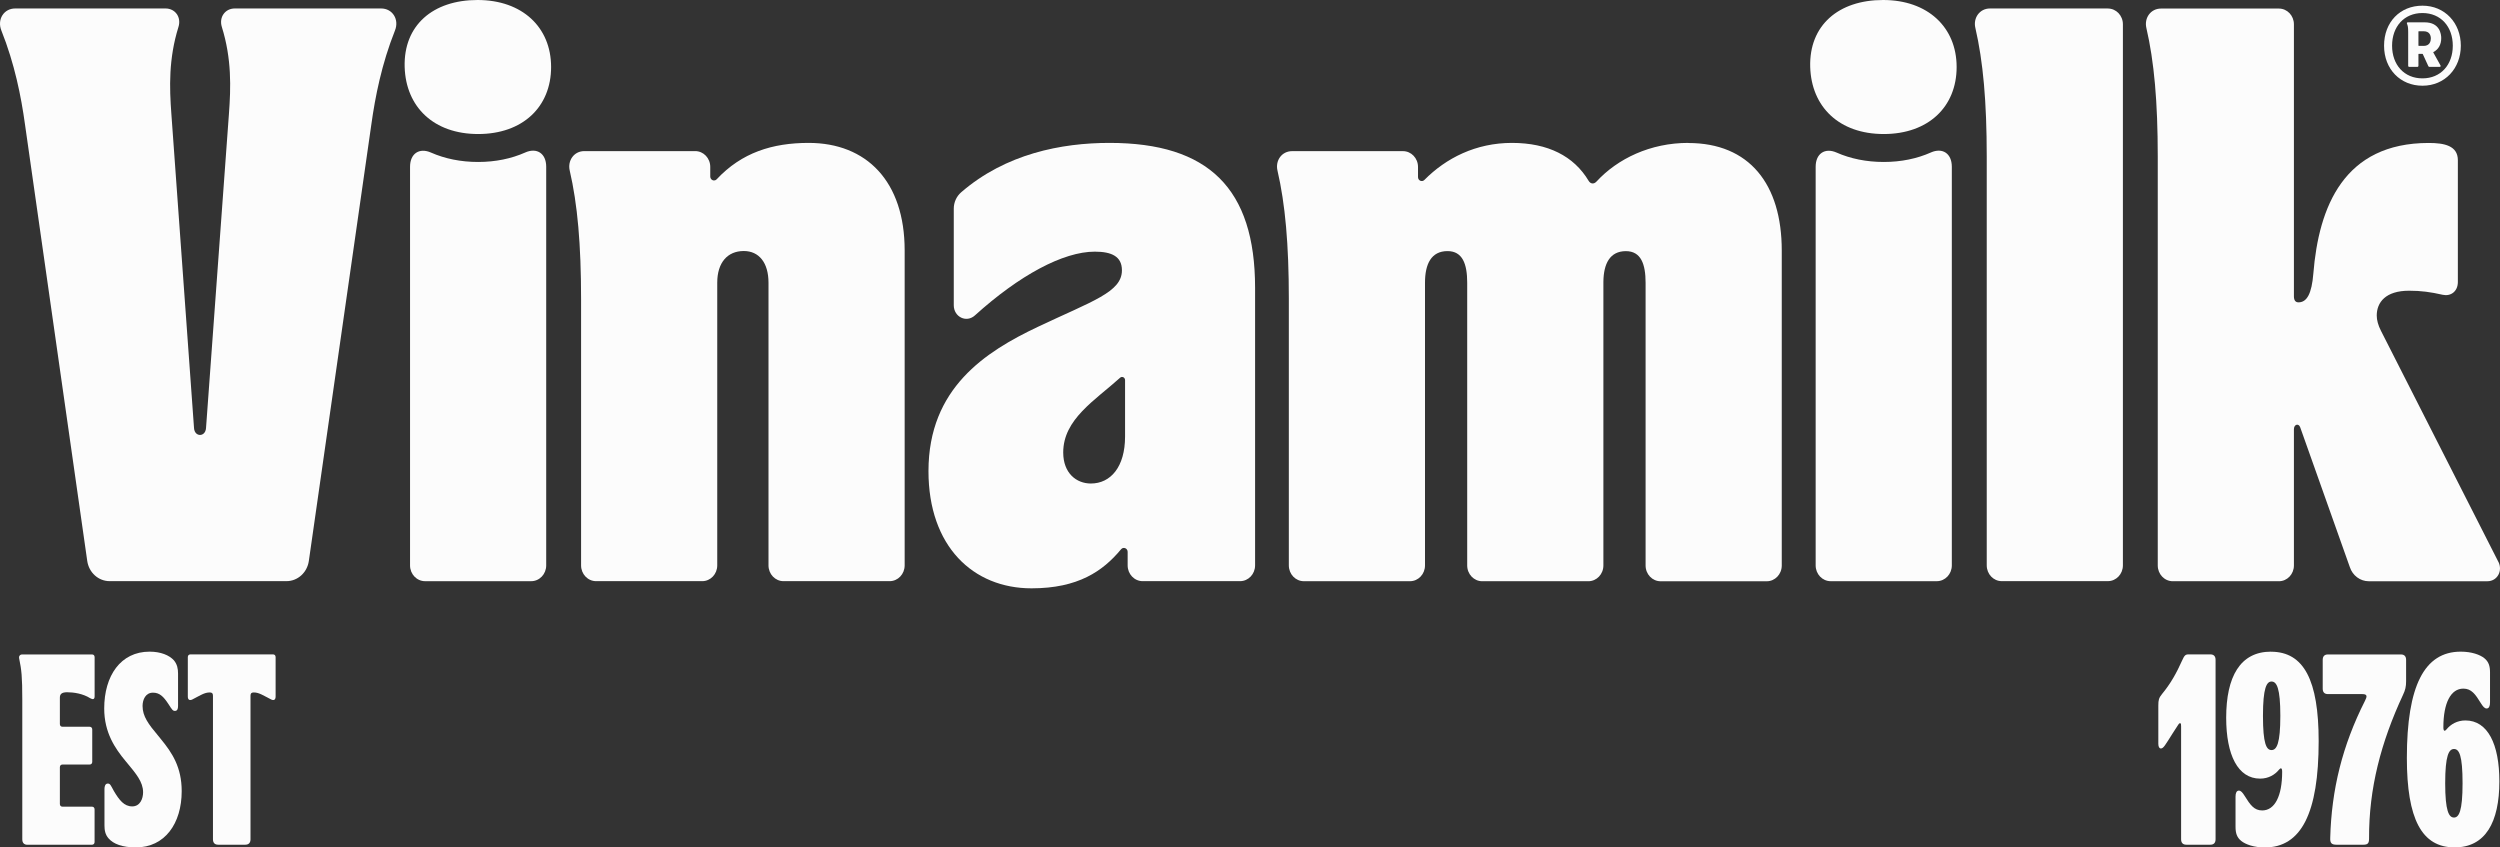 <svg width="118" height="40" viewBox="0 0 118 40" fill="none" xmlns="http://www.w3.org/2000/svg">
<rect x="0" y="0" width="118" height="40" fill="#333333" stroke="none"/>
<path d="M1.296 39.871H4.342C4.415 39.871 4.464 39.82 4.464 39.743V38.203C4.464 38.125 4.415 38.075 4.342 38.075H2.948C2.874 38.075 2.826 38.024 2.826 37.947V36.214C2.826 36.136 2.874 36.086 2.948 36.086H4.232C4.305 36.086 4.354 36.035 4.354 35.958V34.431C4.354 34.354 4.305 34.303 4.232 34.303H2.948C2.874 34.303 2.826 34.253 2.826 34.175V32.929C2.826 32.763 2.911 32.674 3.168 32.674C3.474 32.674 3.914 32.738 4.257 32.956C4.392 33.033 4.466 33.007 4.466 32.866V31.017C4.466 30.94 4.417 30.89 4.344 30.89H1.052C0.942 30.89 0.88 30.967 0.905 31.082C1.016 31.622 1.052 31.929 1.052 33.033V39.617C1.052 39.783 1.137 39.873 1.296 39.873V39.871Z" fill="#FCFCFC"/>
<path d="M6.412 39.998C7.781 39.998 8.576 38.87 8.576 37.342C8.576 36.211 8.124 35.531 7.598 34.89L7.451 34.709C7.01 34.184 6.729 33.81 6.729 33.323C6.729 33.015 6.876 32.694 7.219 32.694C7.524 32.694 7.708 32.861 7.952 33.234C8.124 33.504 8.16 33.555 8.257 33.555C8.367 33.555 8.404 33.464 8.404 33.323V31.797C8.404 31.566 8.367 31.361 8.209 31.168C7.988 30.924 7.584 30.758 7.06 30.758C5.691 30.758 4.919 31.9 4.919 33.441C4.919 34.583 5.433 35.328 5.934 35.931L6.008 36.02C6.412 36.508 6.754 36.905 6.754 37.394C6.754 37.689 6.619 38.062 6.24 38.062C5.861 38.062 5.629 37.768 5.372 37.331C5.225 37.061 5.2 36.984 5.089 36.984C4.968 36.984 4.931 37.112 4.931 37.24V38.959C4.931 39.191 4.968 39.395 5.126 39.574C5.347 39.83 5.771 39.998 6.41 39.998H6.412Z" fill="#FCFCFC"/>
<path d="M10.294 39.87H11.578C11.737 39.87 11.824 39.781 11.824 39.614V32.85C11.824 32.761 11.836 32.684 11.983 32.684C12.226 32.684 12.423 32.824 12.803 33.017C12.938 33.081 13.009 33.017 13.009 32.876V31.015C13.009 30.938 12.961 30.887 12.888 30.887H8.987C8.913 30.887 8.865 30.938 8.865 31.015V32.876C8.865 33.018 8.938 33.081 9.074 33.017C9.453 32.824 9.648 32.684 9.894 32.684C10.04 32.684 10.052 32.761 10.052 32.85V39.614C10.052 39.781 10.137 39.87 10.296 39.87H10.294Z" fill="#FCFCFC"/>
<path d="M103.194 39.87H104.331C104.49 39.87 104.575 39.781 104.575 39.614V31.143C104.575 30.977 104.49 30.887 104.331 30.887H103.292C103.146 30.887 103.097 30.952 102.999 31.169C102.73 31.772 102.448 32.273 102.045 32.761C101.898 32.941 101.873 33.043 101.873 33.3V35.111C101.873 35.253 101.922 35.328 101.995 35.328C102.117 35.328 102.202 35.161 102.544 34.622L102.802 34.224C102.85 34.147 102.875 34.135 102.9 34.135C102.948 34.135 102.948 34.199 102.948 34.289V39.614C102.948 39.781 103.034 39.87 103.192 39.87H103.194Z" fill="#FCFCFC"/>
<path d="M107.192 30.758C105.737 30.758 105.076 31.939 105.076 33.877C105.076 35.635 105.627 36.751 106.678 36.751C107.068 36.751 107.373 36.571 107.571 36.327C107.645 36.238 107.718 36.224 107.718 36.43C107.718 37.585 107.364 38.253 106.776 38.253C106.397 38.253 106.213 37.997 105.944 37.561C105.846 37.407 105.773 37.317 105.675 37.317C105.565 37.317 105.517 37.433 105.517 37.599V39.024C105.517 39.319 105.579 39.525 105.786 39.692C105.993 39.858 106.386 40 106.898 40C108.623 40 109.441 38.37 109.441 34.983C109.441 32.107 108.744 30.761 107.19 30.761L107.192 30.758ZM106.812 33.786C106.812 32.465 106.985 32.168 107.217 32.168C107.46 32.168 107.632 32.477 107.632 33.786C107.632 35.095 107.46 35.403 107.217 35.403C106.973 35.403 106.812 35.109 106.812 33.786Z" fill="#FCFCFC"/>
<path d="M110.292 39.871H111.54C111.76 39.871 111.82 39.806 111.82 39.577C111.808 37.214 112.383 35.032 113.421 32.8C113.532 32.568 113.568 32.402 113.568 32.158V31.145C113.568 30.979 113.483 30.89 113.325 30.89H109.876C109.717 30.89 109.632 30.979 109.632 31.145V32.505C109.632 32.672 109.717 32.761 109.876 32.761H111.503C111.76 32.761 111.723 32.889 111.625 33.082C110.561 35.187 110.047 37.267 109.987 39.55C109.975 39.806 110.06 39.871 110.292 39.871Z" fill="#FCFCFC"/>
<path d="M115.853 39.998C117.31 39.998 117.97 38.817 117.97 36.879C117.97 35.121 117.419 34.005 116.368 34.005C115.977 34.005 115.672 34.186 115.474 34.429C115.401 34.519 115.327 34.532 115.327 34.326C115.327 33.171 115.681 32.503 116.269 32.503C116.648 32.503 116.833 32.759 117.101 33.197C117.199 33.351 117.273 33.441 117.37 33.441C117.48 33.441 117.529 33.325 117.529 33.159V31.734C117.529 31.439 117.466 31.233 117.259 31.066C117.052 30.9 116.66 30.758 116.147 30.758C114.422 30.758 113.604 32.388 113.604 35.775C113.604 38.651 114.302 39.997 115.855 39.997L115.853 39.998ZM115.413 36.97C115.413 35.661 115.585 35.353 115.828 35.353C116.073 35.353 116.233 35.647 116.233 36.97C116.233 38.293 116.06 38.588 115.828 38.588C115.585 38.588 115.413 38.279 115.413 36.97Z" fill="#FCFCFC"/>
<path d="M24.791 7.198C24.14 7.487 23.39 7.645 22.569 7.645C21.747 7.645 20.995 7.489 20.344 7.202C19.793 6.958 19.354 7.247 19.354 7.873V26.687C19.354 27.099 19.671 27.432 20.064 27.432H25.072C25.464 27.432 25.781 27.099 25.781 26.687V7.87C25.781 7.242 25.34 6.953 24.789 7.198H24.791Z" fill="#FCFCFC"/>
<path d="M22.541 0C20.436 0 19.043 1.193 19.1 3.163C19.157 5.044 20.466 6.326 22.57 6.326C24.674 6.326 26.012 5.044 26.012 3.163C26.012 1.283 24.647 0 22.541 0Z" fill="#FCFCFC"/>
<path d="M91.136 7.198C90.485 7.487 89.735 7.645 88.913 7.645C88.092 7.645 87.34 7.489 86.689 7.202C86.138 6.958 85.699 7.247 85.699 7.873V26.687C85.699 27.099 86.016 27.432 86.408 27.432H91.416C91.809 27.432 92.126 27.099 92.126 26.687V7.87C92.126 7.242 91.685 6.953 91.134 7.198H91.136Z" fill="#FCFCFC"/>
<path d="M88.883 0C86.779 0 85.385 1.193 85.442 3.163C85.498 5.044 86.807 6.326 88.912 6.326C91.016 6.326 92.353 5.044 92.353 3.163C92.353 1.283 90.987 0 88.883 0Z" fill="#FCFCFC"/>
<path d="M99.491 0.4H93.927C93.438 0.4 93.127 0.847 93.236 1.313C93.603 2.895 93.774 4.806 93.774 7.385V26.685C93.774 27.097 94.091 27.43 94.483 27.43H99.491C99.884 27.43 100.201 27.097 100.201 26.685V1.146C100.201 0.735 99.884 0.402 99.491 0.402V0.4Z" fill="#FCFCFC"/>
<path d="M17.992 0.4H11.08C10.628 0.4 10.327 0.808 10.471 1.273C10.94 2.78 10.898 4.127 10.805 5.386L9.724 20.208C9.693 20.637 9.188 20.637 9.158 20.208L8.089 5.386C7.996 4.127 7.954 2.781 8.423 1.273C8.569 0.808 8.268 0.4 7.814 0.4H0.715C0.186 0.4 -0.146 0.913 0.064 1.439C0.694 3.016 0.999 4.565 1.178 5.862L4.118 26.478C4.197 27.025 4.645 27.43 5.172 27.43H13.523C14.051 27.43 14.498 27.025 14.577 26.478L17.529 5.862C17.71 4.565 18.015 3.016 18.643 1.439C18.854 0.912 18.52 0.4 17.992 0.4Z" fill="#FCFCFC"/>
<path d="M117.924 26.521L112.381 15.613C112.25 15.356 112.182 15.11 112.182 14.896C112.182 14.269 112.601 13.722 113.708 13.722C114.286 13.722 114.721 13.784 115.297 13.914C115.664 13.996 116.011 13.768 116.011 13.307V7.563C116.011 6.876 115.372 6.748 114.636 6.748C110.631 6.748 109.444 9.758 109.19 12.911C109.113 13.864 108.886 14.271 108.487 14.271C108.357 14.271 108.273 14.185 108.273 13.991V1.149C108.273 0.737 107.957 0.404 107.564 0.404H101.999C101.51 0.404 101.2 0.851 101.308 1.317C101.676 2.899 101.846 4.809 101.846 7.389V26.689C101.846 27.101 102.163 27.434 102.556 27.434H107.564C107.957 27.434 108.273 27.101 108.273 26.689V20.256C108.273 20.031 108.497 19.959 108.571 20.173L110.91 26.762C111.04 27.165 111.401 27.435 111.807 27.435H117.403C117.88 27.435 118.136 26.936 117.926 26.522L117.924 26.521Z" fill="#FCFCFC"/>
<path d="M38.171 6.745C36.456 6.745 35.008 7.202 33.828 8.462C33.716 8.582 33.524 8.498 33.524 8.331V7.877C33.524 7.465 33.206 7.132 32.814 7.132H27.581C27.09 7.132 26.781 7.583 26.891 8.051C27.258 9.631 27.427 11.54 27.427 14.118V26.686C27.427 27.098 27.744 27.431 28.137 27.431H33.145C33.537 27.431 33.854 27.098 33.854 26.686V13.341C33.854 12.393 34.339 11.848 35.107 11.848C35.818 11.848 36.273 12.392 36.273 13.341V26.686C36.273 27.098 36.59 27.431 36.982 27.431H41.99C42.383 27.431 42.7 27.098 42.7 26.686V11.82C42.7 8.557 40.898 6.745 38.168 6.745H38.171Z" fill="#FCFCFC"/>
<path d="M79.688 6.745C77.899 6.745 76.354 7.485 75.353 8.571C75.234 8.699 75.075 8.69 74.982 8.533C74.287 7.371 73.066 6.745 71.363 6.745C69.66 6.745 68.252 7.462 67.23 8.494C67.118 8.608 66.93 8.524 66.93 8.359V7.879C66.93 7.467 66.612 7.134 66.22 7.134H60.986C60.495 7.134 60.186 7.584 60.297 8.052C60.664 9.633 60.833 11.541 60.833 14.119V26.688C60.833 27.1 61.15 27.433 61.542 27.433H66.55C66.943 27.433 67.26 27.1 67.26 26.688V13.34C67.26 12.46 67.556 11.852 68.322 11.852C69.034 11.852 69.252 12.462 69.252 13.345V26.69C69.252 27.102 69.57 27.434 69.962 27.434H74.97C75.362 27.434 75.68 27.102 75.68 26.69V13.306C75.688 12.449 75.985 11.854 76.742 11.854C77.453 11.854 77.672 12.463 77.672 13.347V26.692C77.672 27.103 77.989 27.436 78.382 27.436H83.39C83.782 27.436 84.099 27.103 84.099 26.692V11.825C84.099 8.683 82.563 6.75 79.686 6.75L79.688 6.745Z" fill="#FCFCFC"/>
<path d="M52.37 6.745C50.106 6.745 47.469 7.255 45.365 9.078C45.146 9.269 45.018 9.551 45.018 9.849V14.409C45.018 14.954 45.609 15.255 46.016 14.887C48.119 12.987 50.184 11.878 51.674 11.878C52.47 11.878 52.955 12.104 52.955 12.758C52.955 13.792 51.56 14.207 48.985 15.428C46.522 16.596 43.824 18.315 43.824 22.237C43.824 25.789 45.931 27.769 48.688 27.769C50.884 27.769 52.055 26.961 52.914 25.926C53.021 25.796 53.225 25.877 53.225 26.048V26.686C53.225 27.098 53.542 27.431 53.935 27.431H58.53C58.923 27.431 59.24 27.098 59.24 26.686V13.587C59.24 8.892 57.041 6.745 52.37 6.745ZM53.103 20.607C53.103 22.041 52.42 22.822 51.489 22.822C50.805 22.822 50.184 22.333 50.184 21.357C50.184 19.787 51.681 18.902 52.87 17.828C52.961 17.745 53.103 17.814 53.103 17.942V20.607Z" fill="#FCFCFC"/>
<path d="M114.34 4.046C113.307 4.046 112.528 3.275 112.528 2.157C112.528 1.039 113.285 0.268 114.34 0.268C115.393 0.268 116.151 1.079 116.151 2.157C116.151 3.235 115.393 4.046 114.34 4.046ZM114.34 0.615C113.474 0.615 112.906 1.256 112.906 2.157C112.906 3.058 113.474 3.699 114.34 3.699C115.204 3.699 115.772 3.058 115.772 2.157C115.772 1.256 115.204 0.615 114.34 0.615Z" fill="#FCFCFC"/>
<path d="M114.852 2.481C114.847 2.472 114.852 2.46 114.86 2.454C115.097 2.335 115.226 2.099 115.226 1.801C115.226 1.626 115.169 1.054 114.444 1.054H113.651C113.609 1.054 113.596 1.082 113.609 1.116C113.648 1.217 113.666 1.28 113.666 1.508V3.106C113.666 3.134 113.688 3.157 113.714 3.157H114.102C114.128 3.157 114.15 3.134 114.15 3.106V2.561C114.15 2.551 114.158 2.542 114.168 2.542H114.335C114.343 2.542 114.352 2.547 114.357 2.556L114.618 3.124C114.628 3.143 114.646 3.157 114.668 3.157H115.152C115.192 3.157 115.209 3.122 115.19 3.087L114.852 2.477V2.481ZM114.395 2.165H114.168C114.158 2.165 114.15 2.157 114.15 2.146V1.494C114.15 1.484 114.158 1.475 114.168 1.475H114.395C114.689 1.475 114.735 1.689 114.735 1.815C114.735 1.92 114.701 2.167 114.395 2.167V2.165Z" fill="#FCFCFC"/>
</svg>
